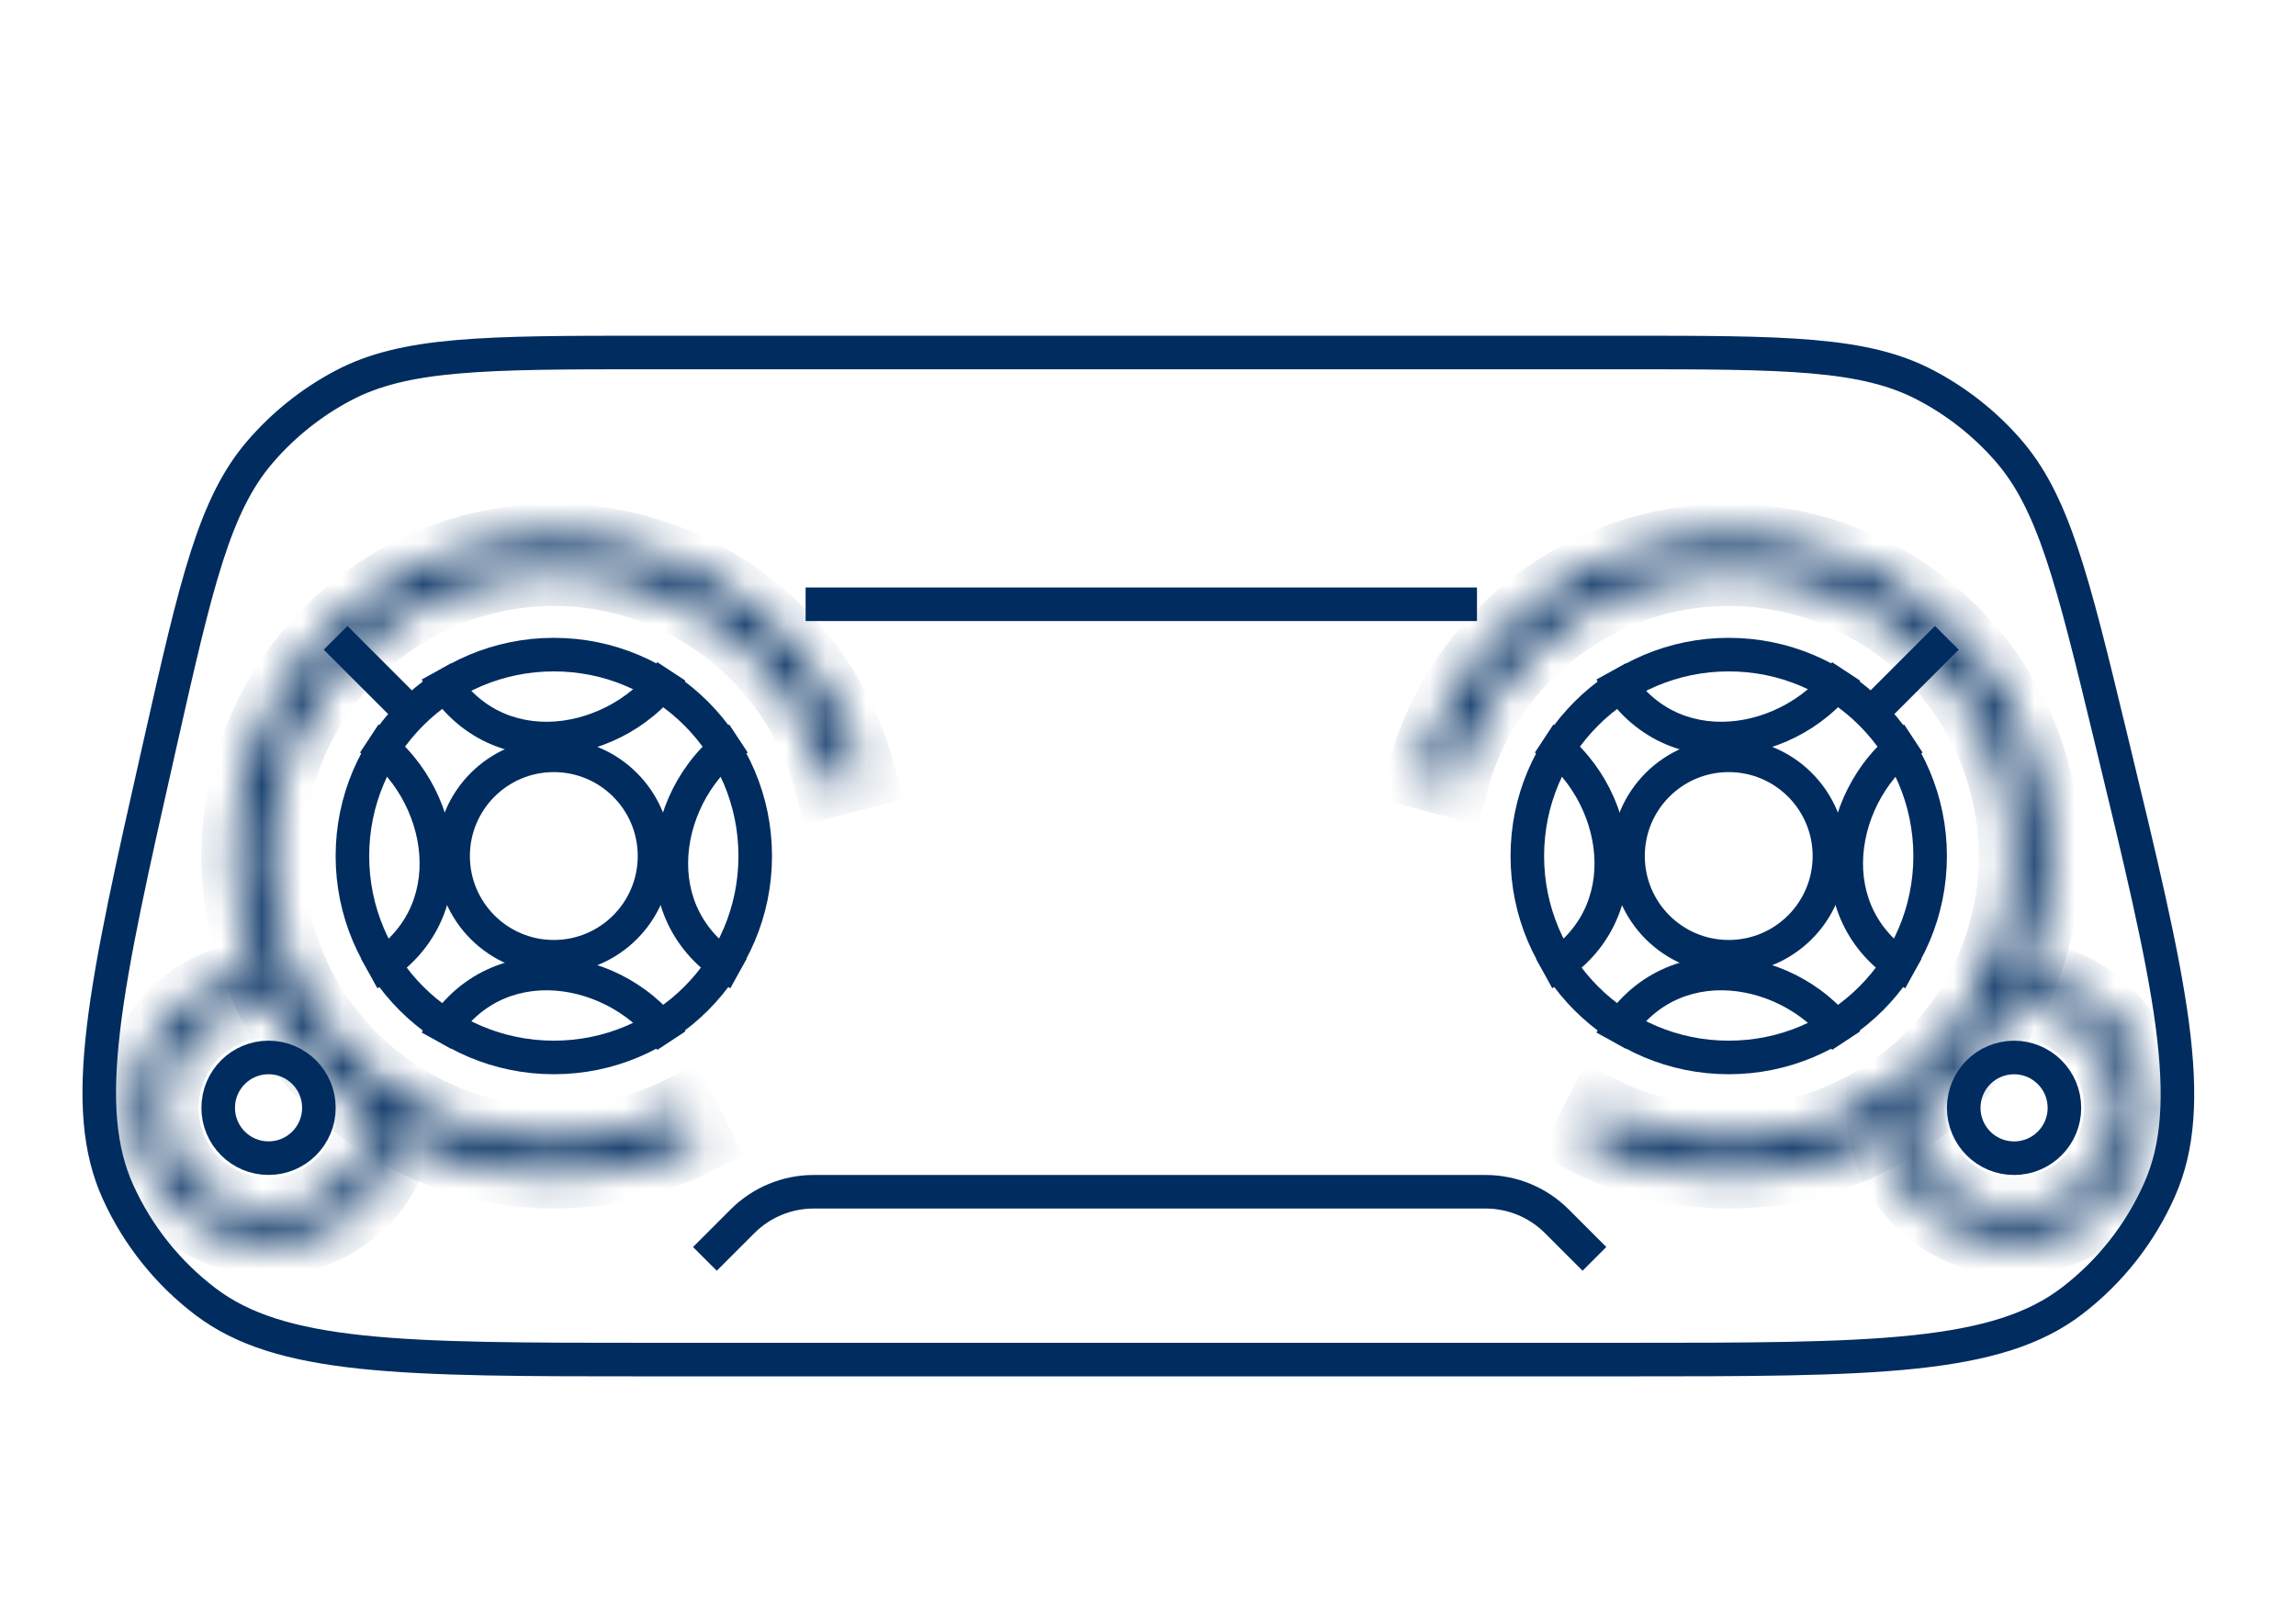 <svg width="57" height="40" viewBox="0 0 57 40" fill="none" xmlns="http://www.w3.org/2000/svg">
<circle cx="42.917" cy="21.25" r="5" stroke="#002C5F" stroke-width="0.833"/>
<circle cx="13.749" cy="21.25" r="5" stroke="#002C5F" stroke-width="0.833"/>
<mask id="path-3-inside-1_107_10777" fill="white">
<path d="M9.999 27.5C9.999 28.169 9.797 28.822 9.421 29.375C9.045 29.928 8.51 30.355 7.888 30.601C7.266 30.846 6.584 30.899 5.931 30.751C5.279 30.604 4.686 30.264 4.229 29.775C3.772 29.286 3.474 28.671 3.371 28.01C3.269 27.349 3.368 26.672 3.655 26.068C3.943 25.464 4.405 24.96 4.983 24.622C5.56 24.285 6.226 24.129 6.893 24.174L6.841 24.936C6.327 24.901 5.813 25.021 5.368 25.281C4.923 25.542 4.566 25.93 4.345 26.396C4.123 26.862 4.047 27.383 4.126 27.893C4.205 28.403 4.435 28.877 4.787 29.254C5.139 29.631 5.596 29.893 6.099 30.007C6.603 30.12 7.128 30.08 7.608 29.891C8.088 29.701 8.5 29.372 8.79 28.946C9.08 28.519 9.235 28.016 9.235 27.5H9.999Z"/>
</mask>
<path d="M9.999 27.5C9.999 28.169 9.797 28.822 9.421 29.375C9.045 29.928 8.51 30.355 7.888 30.601C7.266 30.846 6.584 30.899 5.931 30.751C5.279 30.604 4.686 30.264 4.229 29.775C3.772 29.286 3.474 28.671 3.371 28.01C3.269 27.349 3.368 26.672 3.655 26.068C3.943 25.464 4.405 24.96 4.983 24.622C5.56 24.285 6.226 24.129 6.893 24.174L6.841 24.936C6.327 24.901 5.813 25.021 5.368 25.281C4.923 25.542 4.566 25.93 4.345 26.396C4.123 26.862 4.047 27.383 4.126 27.893C4.205 28.403 4.435 28.877 4.787 29.254C5.139 29.631 5.596 29.893 6.099 30.007C6.603 30.12 7.128 30.08 7.608 29.891C8.088 29.701 8.5 29.372 8.79 28.946C9.08 28.519 9.235 28.016 9.235 27.5H9.999Z" stroke="#002C5F" stroke-width="1.667" mask="url(#path-3-inside-1_107_10777)"/>
<mask id="path-4-inside-2_107_10777" fill="white">
<path d="M46.665 27.5C46.665 28.169 46.867 28.822 47.243 29.375C47.62 29.928 48.154 30.355 48.776 30.601C49.398 30.846 50.08 30.899 50.733 30.751C51.385 30.604 51.978 30.264 52.435 29.775C52.892 29.286 53.191 28.671 53.293 28.01C53.395 27.349 53.296 26.672 53.009 26.068C52.721 25.464 52.259 24.96 51.681 24.622C51.104 24.285 50.438 24.129 49.771 24.174L49.823 24.936C50.337 24.901 50.851 25.021 51.296 25.281C51.741 25.542 52.098 25.93 52.319 26.396C52.541 26.862 52.617 27.383 52.538 27.893C52.459 28.403 52.229 28.877 51.877 29.254C51.525 29.631 51.068 29.893 50.565 30.007C50.062 30.12 49.536 30.08 49.056 29.891C48.576 29.701 48.164 29.372 47.874 28.946C47.584 28.519 47.429 28.016 47.429 27.5H46.665Z"/>
</mask>
<path d="M46.665 27.5C46.665 28.169 46.867 28.822 47.243 29.375C47.62 29.928 48.154 30.355 48.776 30.601C49.398 30.846 50.08 30.899 50.733 30.751C51.385 30.604 51.978 30.264 52.435 29.775C52.892 29.286 53.191 28.671 53.293 28.01C53.395 27.349 53.296 26.672 53.009 26.068C52.721 25.464 52.259 24.96 51.681 24.622C51.104 24.285 50.438 24.129 49.771 24.174L49.823 24.936C50.337 24.901 50.851 25.021 51.296 25.281C51.741 25.542 52.098 25.93 52.319 26.396C52.541 26.862 52.617 27.383 52.538 27.893C52.459 28.403 52.229 28.877 51.877 29.254C51.525 29.631 51.068 29.893 50.565 30.007C50.062 30.12 49.536 30.08 49.056 29.891C48.576 29.701 48.164 29.372 47.874 28.946C47.584 28.519 47.429 28.016 47.429 27.5H46.665Z" stroke="#002C5F" stroke-width="1.667" mask="url(#path-4-inside-2_107_10777)"/>
<circle cx="6.667" cy="27.5" r="1.25" stroke="#002C5F" stroke-width="0.833"/>
<circle cx="1.667" cy="1.667" r="1.25" transform="matrix(-1 0 0 1 51.668 25.834)" stroke="#002C5F" stroke-width="0.833"/>
<path d="M3.966 18.497C4.422 16.476 4.759 14.987 5.131 13.825C5.501 12.669 5.896 11.87 6.453 11.221C7.031 10.548 7.73 9.989 8.514 9.574C9.269 9.174 10.136 8.964 11.344 8.858C12.56 8.751 14.087 8.75 16.159 8.75H40.252C42.294 8.75 43.799 8.751 44.998 8.855C46.19 8.959 47.047 9.164 47.795 9.556C48.573 9.962 49.268 10.509 49.845 11.169C50.402 11.805 50.802 12.588 51.184 13.723C51.568 14.864 51.922 16.326 52.402 18.311C53.143 21.373 53.69 23.637 53.928 25.427C54.164 27.212 54.084 28.467 53.616 29.526C53.135 30.617 52.386 31.569 51.439 32.293C50.519 32.997 49.319 33.37 47.528 33.56C45.732 33.75 43.403 33.75 40.252 33.75H16.159C13.052 33.75 10.755 33.75 8.982 33.563C7.214 33.376 6.026 33.009 5.11 32.317C4.167 31.604 3.418 30.666 2.93 29.59C2.456 28.544 2.36 27.304 2.568 25.538C2.776 23.768 3.281 21.527 3.966 18.497Z" stroke="#002C5F" stroke-width="0.833"/>
<mask id="path-8-inside-3_107_10777" fill="white">
<path d="M21.406 19.239C20.99 17.655 20.092 16.239 18.838 15.186C17.583 14.133 16.033 13.495 14.401 13.36C12.768 13.226 11.134 13.6 9.724 14.433C8.313 15.266 7.196 16.515 6.526 18.01C5.855 19.504 5.665 21.169 5.981 22.777C6.296 24.384 7.103 25.853 8.289 26.983C9.475 28.113 10.982 28.846 12.603 29.084C14.223 29.32 15.878 29.049 17.338 28.307L16.941 27.527C15.642 28.187 14.171 28.428 12.729 28.218C11.288 28.007 9.947 27.354 8.892 26.349C7.838 25.345 7.12 24.037 6.839 22.608C6.558 21.178 6.728 19.697 7.324 18.368C7.92 17.039 8.914 15.927 10.169 15.187C11.423 14.446 12.877 14.113 14.329 14.232C15.78 14.352 17.159 14.92 18.275 15.856C19.391 16.793 20.189 18.052 20.559 19.461L21.406 19.239Z"/>
</mask>
<path d="M21.406 19.239C20.99 17.655 20.092 16.239 18.838 15.186C17.583 14.133 16.033 13.495 14.401 13.36C12.768 13.226 11.134 13.6 9.724 14.433C8.313 15.266 7.196 16.515 6.526 18.01C5.855 19.504 5.665 21.169 5.981 22.777C6.296 24.384 7.103 25.853 8.289 26.983C9.475 28.113 10.982 28.846 12.603 29.084C14.223 29.32 15.878 29.049 17.338 28.307L16.941 27.527C15.642 28.187 14.171 28.428 12.729 28.218C11.288 28.007 9.947 27.354 8.892 26.349C7.838 25.345 7.12 24.037 6.839 22.608C6.558 21.178 6.728 19.697 7.324 18.368C7.92 17.039 8.914 15.927 10.169 15.187C11.423 14.446 12.877 14.113 14.329 14.232C15.78 14.352 17.159 14.92 18.275 15.856C19.391 16.793 20.189 18.052 20.559 19.461L21.406 19.239Z" stroke="#002C5F" stroke-width="1.667" mask="url(#path-8-inside-3_107_10777)"/>
<mask id="path-9-inside-4_107_10777" fill="white">
<path d="M35.258 19.239C35.675 17.655 36.572 16.239 37.826 15.186C39.081 14.133 40.631 13.495 42.264 13.36C43.896 13.226 45.53 13.6 46.94 14.433C48.351 15.266 49.468 16.515 50.138 18.01C50.809 19.504 50.999 21.169 50.684 22.777C50.368 24.384 49.561 25.853 48.375 26.983C47.189 28.113 45.682 28.846 44.061 29.084C42.441 29.32 40.786 29.049 39.326 28.307L39.723 27.527C41.022 28.187 42.493 28.428 43.934 28.218C45.376 28.007 46.717 27.354 47.772 26.349C48.827 25.345 49.544 24.037 49.825 22.608C50.106 21.178 49.936 19.697 49.34 18.368C48.744 17.039 47.75 15.927 46.495 15.187C45.241 14.446 43.787 14.113 42.336 14.232C40.884 14.352 39.505 14.92 38.389 15.856C37.273 16.793 36.475 18.052 36.105 19.461L35.258 19.239Z"/>
</mask>
<path d="M35.258 19.239C35.675 17.655 36.572 16.239 37.826 15.186C39.081 14.133 40.631 13.495 42.264 13.36C43.896 13.226 45.53 13.6 46.94 14.433C48.351 15.266 49.468 16.515 50.138 18.01C50.809 19.504 50.999 21.169 50.684 22.777C50.368 24.384 49.561 25.853 48.375 26.983C47.189 28.113 45.682 28.846 44.061 29.084C42.441 29.32 40.786 29.049 39.326 28.307L39.723 27.527C41.022 28.187 42.493 28.428 43.934 28.218C45.376 28.007 46.717 27.354 47.772 26.349C48.827 25.345 49.544 24.037 49.825 22.608C50.106 21.178 49.936 19.697 49.34 18.368C48.744 17.039 47.75 15.927 46.495 15.187C45.241 14.446 43.787 14.113 42.336 14.232C40.884 14.352 39.505 14.92 38.389 15.856C37.273 16.793 36.475 18.052 36.105 19.461L35.258 19.239Z" stroke="#002C5F" stroke-width="1.667" mask="url(#path-9-inside-4_107_10777)"/>
<circle cx="13.749" cy="21.25" r="2.5" stroke="#002C5F" stroke-width="0.833"/>
<circle cx="42.917" cy="21.25" r="2.5" stroke="#002C5F" stroke-width="0.833"/>
<path d="M20 15H36.667" stroke="#002C5F" stroke-width="0.833"/>
<path d="M17.5 31.25L18.434 30.316C18.903 29.847 19.539 29.584 20.202 29.584H36.881C37.544 29.584 38.18 29.847 38.649 30.316L39.583 31.25" stroke="#002C5F" stroke-width="0.833"/>
<path d="M9.999 17.5L8.332 15.834" stroke="#002C5F" stroke-width="0.833"/>
<path d="M46.665 17.5L48.332 15.834" stroke="#002C5F" stroke-width="0.833"/>
<path fill-rule="evenodd" clip-rule="evenodd" d="M42.996 18.741C41.719 18.83 40.412 18.285 39.633 16.868L40.363 16.466C40.973 17.575 41.957 17.978 42.938 17.91C43.941 17.839 44.932 17.274 45.483 16.438L46.179 16.896C45.481 17.955 44.25 18.653 42.996 18.741Z" fill="#002C5F"/>
<path fill-rule="evenodd" clip-rule="evenodd" d="M13.832 18.741C12.555 18.83 11.248 18.285 10.469 16.868L11.199 16.466C11.809 17.575 12.793 17.978 13.774 17.91C14.776 17.839 15.768 17.274 16.319 16.438L17.015 16.896C16.317 17.955 15.086 18.653 13.832 18.741Z" fill="#002C5F"/>
<path fill-rule="evenodd" clip-rule="evenodd" d="M42.996 23.759C41.719 23.67 40.412 24.215 39.633 25.632L40.363 26.034C40.973 24.925 41.957 24.522 42.938 24.59C43.941 24.661 44.932 25.226 45.483 26.062L46.179 25.604C45.481 24.545 44.25 23.847 42.996 23.759Z" fill="#002C5F"/>
<path fill-rule="evenodd" clip-rule="evenodd" d="M13.832 23.759C12.555 23.67 11.248 24.215 10.469 25.632L11.199 26.034C11.809 24.925 12.793 24.522 13.774 24.59C14.776 24.661 15.768 25.226 16.319 26.062L17.015 25.604C16.317 24.545 15.086 23.847 13.832 23.759Z" fill="#002C5F"/>
<path fill-rule="evenodd" clip-rule="evenodd" d="M45.427 21.169C45.338 22.445 45.883 23.752 47.3 24.532L47.702 23.801C46.593 23.192 46.19 22.207 46.258 21.227C46.329 20.224 46.894 19.233 47.73 18.681L47.272 17.985C46.212 18.684 45.515 19.915 45.427 21.169Z" fill="#002C5F"/>
<path fill-rule="evenodd" clip-rule="evenodd" d="M16.259 21.169C16.17 22.445 16.715 23.752 18.132 24.532L18.534 23.801C17.425 23.192 17.022 22.207 17.09 21.227C17.161 20.224 17.726 19.233 18.562 18.681L18.104 17.985C17.045 18.684 16.347 19.915 16.259 21.169Z" fill="#002C5F"/>
<path fill-rule="evenodd" clip-rule="evenodd" d="M40.409 21.169C40.498 22.445 39.953 23.752 38.536 24.532L38.134 23.801C39.243 23.192 39.646 22.207 39.578 21.227C39.507 20.224 38.941 19.233 38.105 18.681L38.564 17.985C39.623 18.684 40.321 19.915 40.409 21.169Z" fill="#002C5F"/>
<path fill-rule="evenodd" clip-rule="evenodd" d="M11.241 21.169C11.33 22.445 10.785 23.752 9.368 24.532L8.966 23.801C10.075 23.192 10.478 22.207 10.41 21.227C10.339 20.224 9.774 19.233 8.938 18.681L9.396 17.985C10.455 18.684 11.153 19.915 11.241 21.169Z" fill="#002C5F"/>
</svg>
